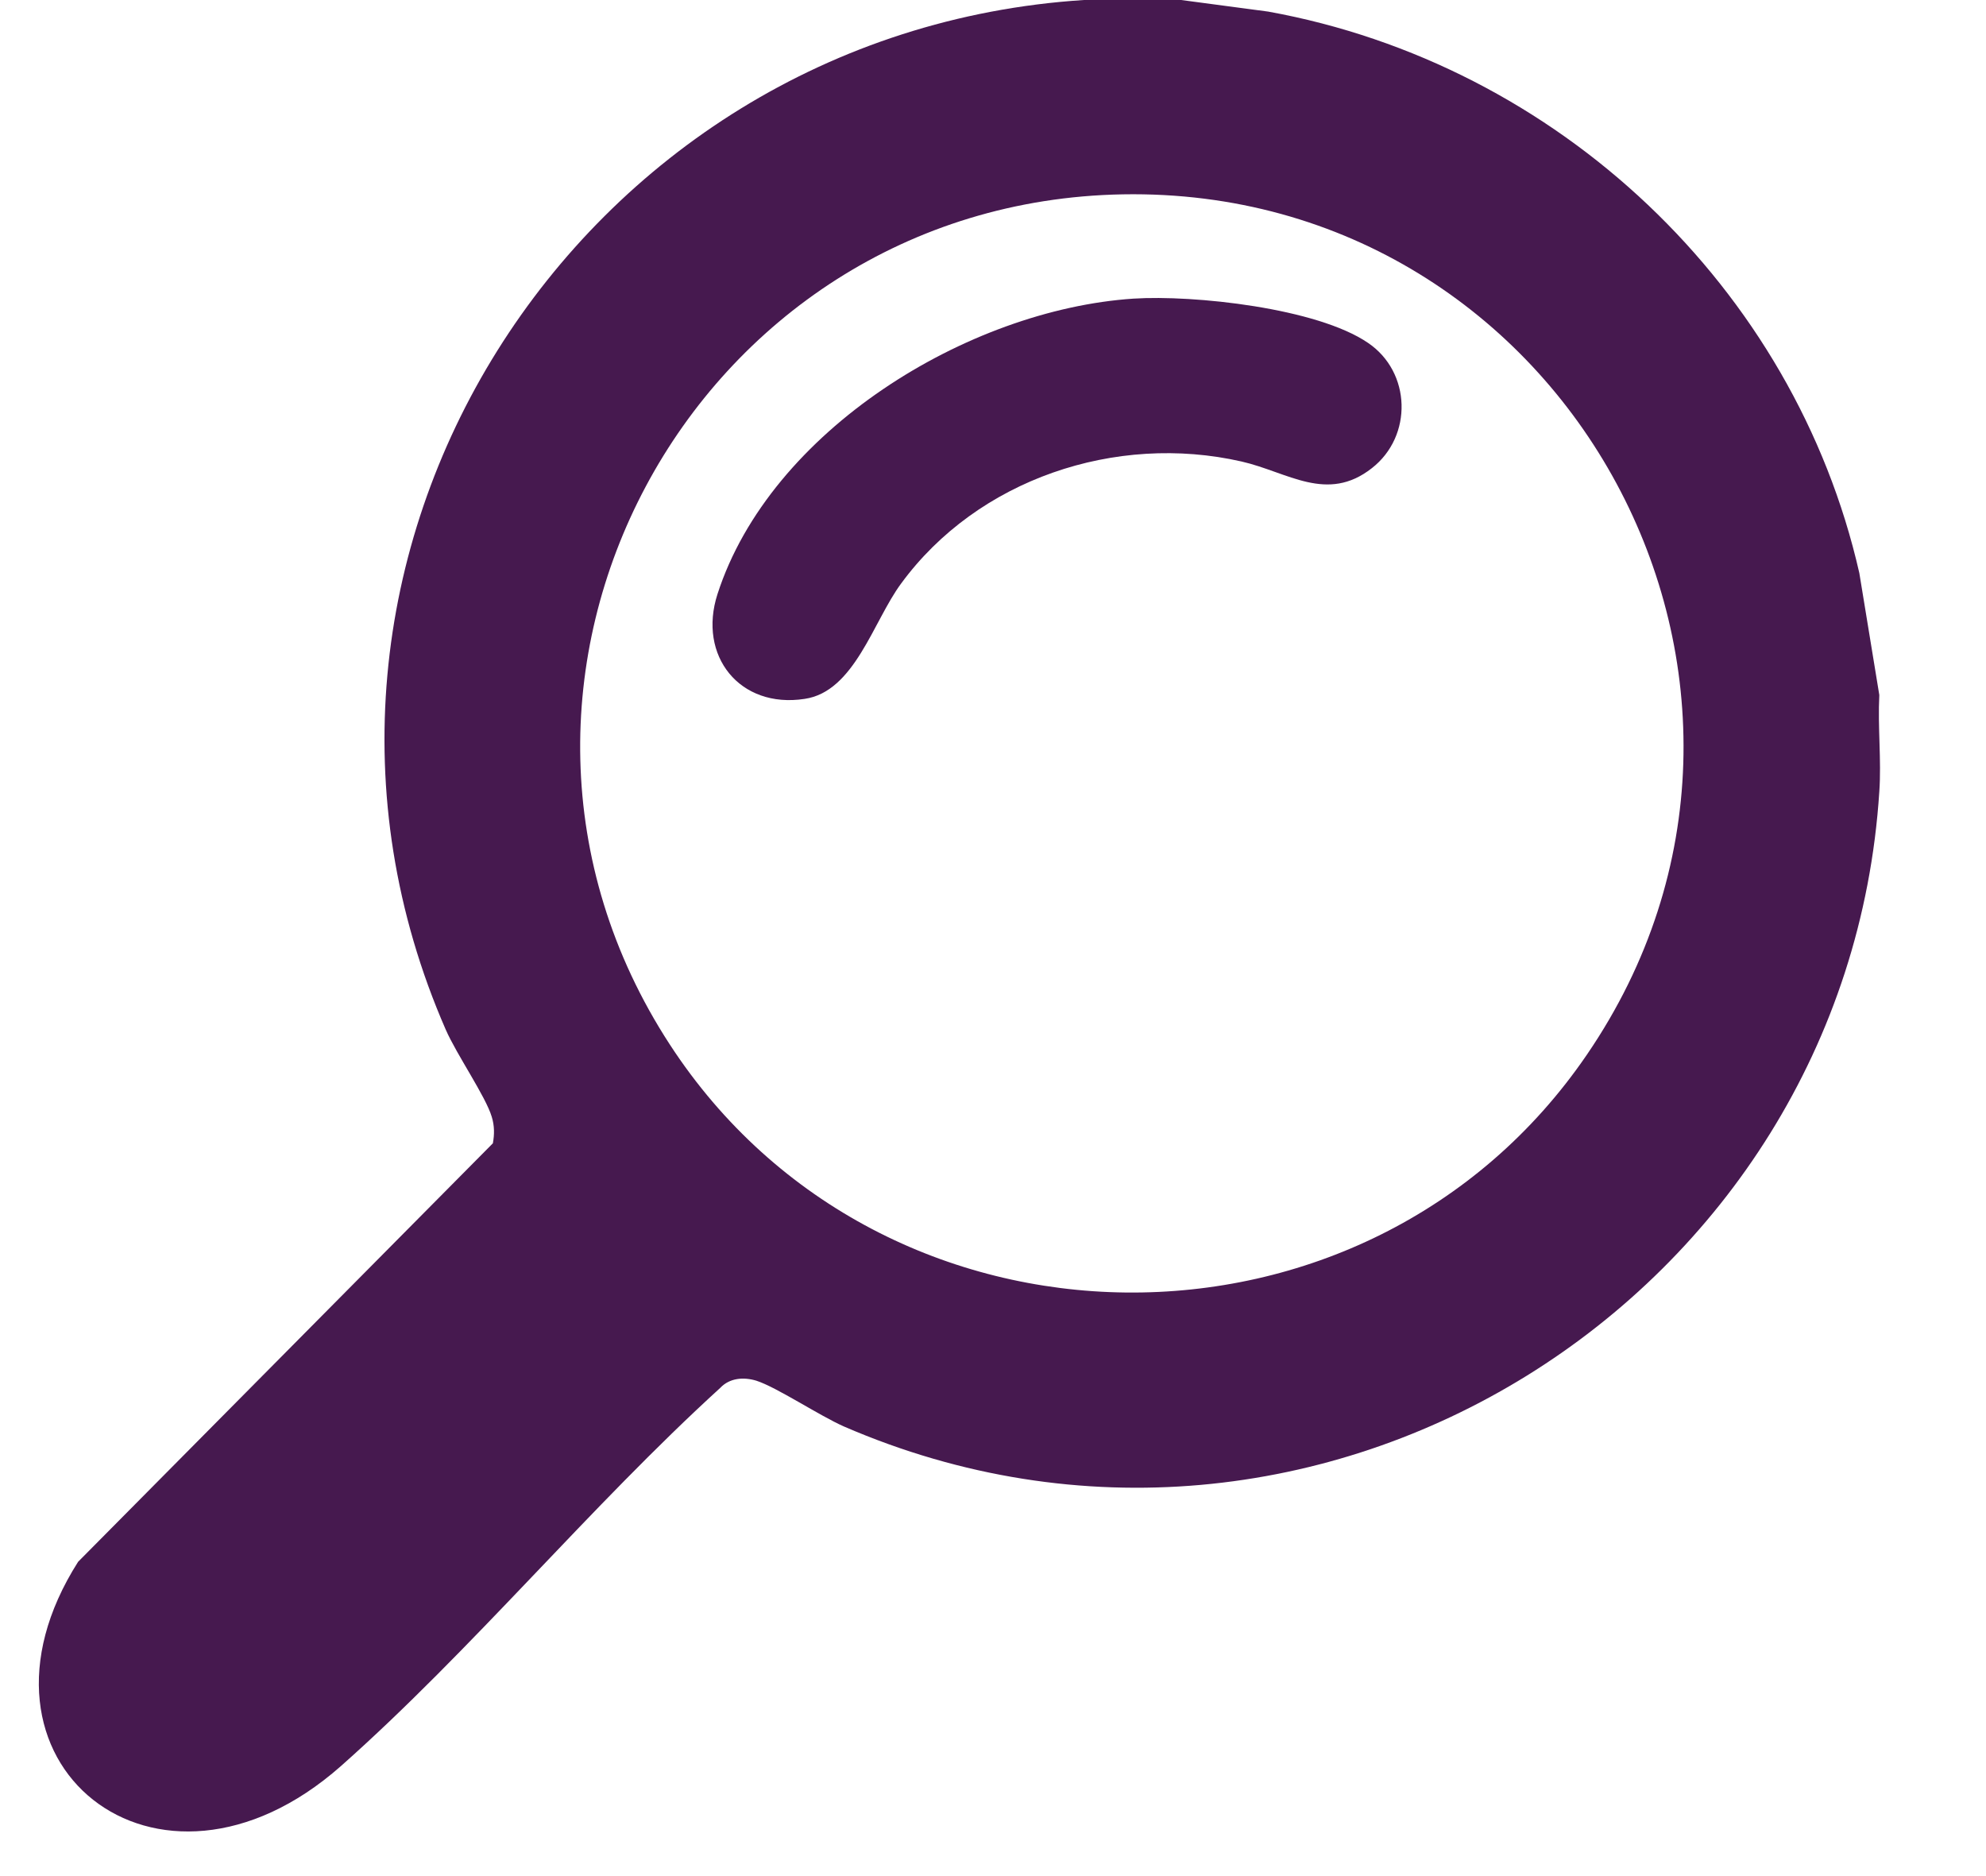 <svg width="18" height="17" viewBox="0 0 18 17" fill="none" xmlns="http://www.w3.org/2000/svg">
<path d="M10.705 0L11.494 0.105C14.118 0.58 16.264 2.606 16.852 5.193L17.033 6.298C17.018 6.588 17.053 6.888 17.033 7.173C16.737 11.761 11.936 14.782 7.649 12.926C7.423 12.826 7.041 12.571 6.855 12.511C6.739 12.476 6.613 12.486 6.528 12.576C5.347 13.652 4.276 14.952 3.09 16.003C1.426 17.473 -0.444 15.963 0.708 14.152L4.467 10.36C4.482 10.28 4.482 10.2 4.457 10.12C4.402 9.935 4.141 9.56 4.04 9.33C2.18 5.072 5.216 0.295 9.825 0H10.705ZM10.177 1.761C6.257 1.831 3.934 6.183 6.071 9.465C7.996 12.421 12.394 12.471 14.384 9.555C16.661 6.223 14.223 1.691 10.177 1.761Z" fill="#46194F"/>
<path d="M10.273 2.706C10.821 2.671 11.937 2.791 12.399 3.107C12.791 3.372 12.806 3.952 12.434 4.242C12.027 4.562 11.67 4.277 11.253 4.182C10.112 3.922 8.86 4.342 8.167 5.288C7.915 5.628 7.745 6.268 7.292 6.333C6.704 6.423 6.322 5.943 6.503 5.383C6.981 3.902 8.77 2.806 10.273 2.706Z" fill="#46194F"/>
</svg>
